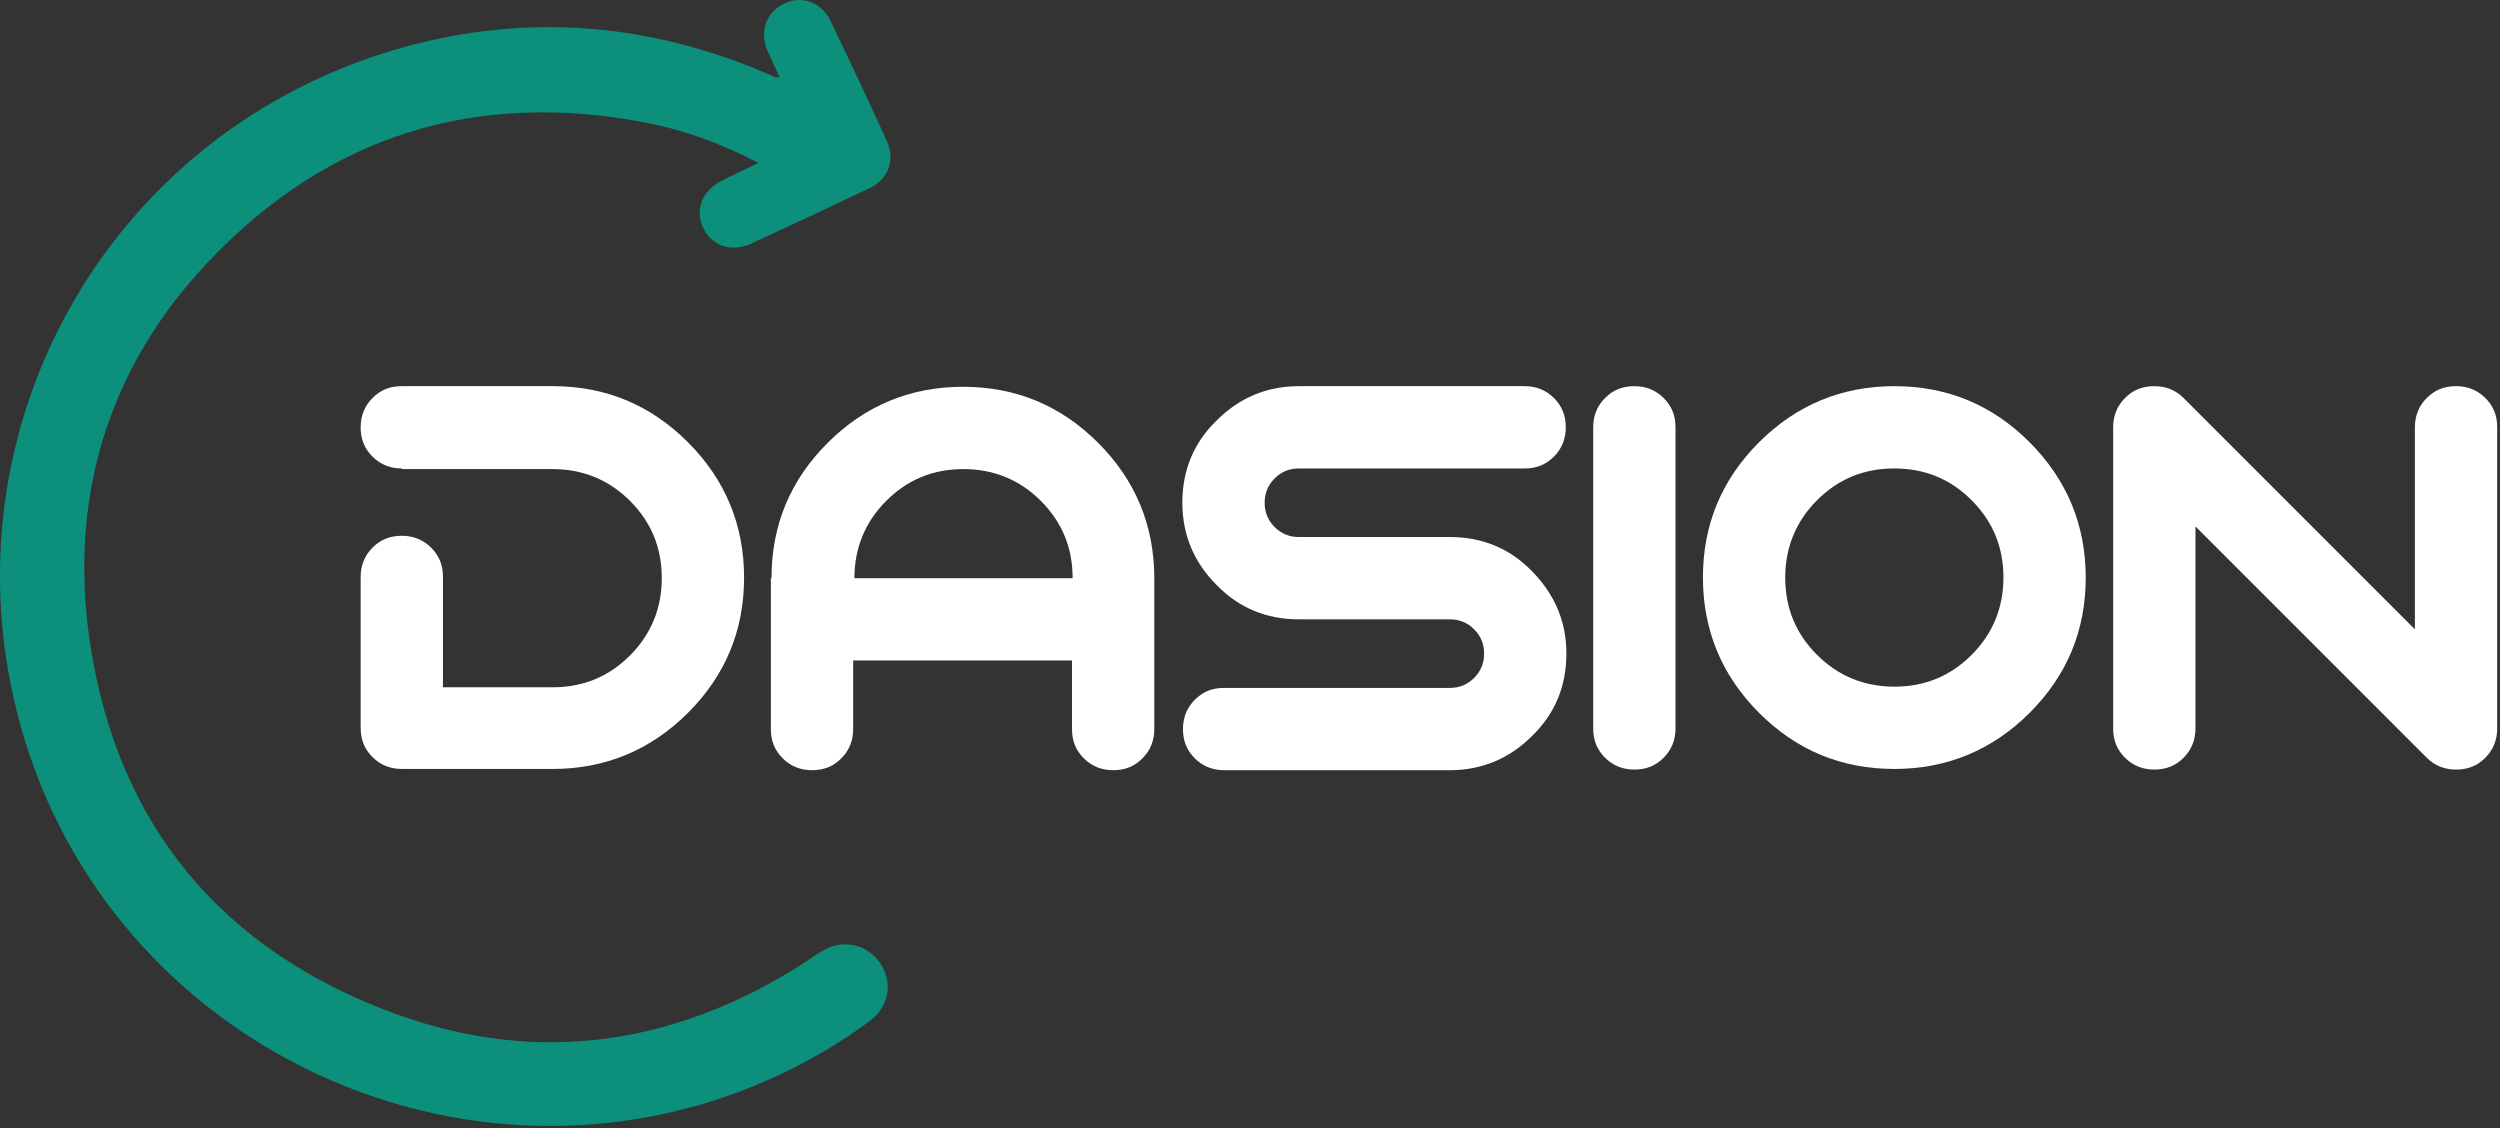 <svg width="401" height="181" viewBox="0 0 401 181" fill="none" xmlns="http://www.w3.org/2000/svg">
<rect x="0" y="0" width="401" height="181" fill="#333333" stroke="none"/>
<g clip-path="url(#clip0_2_2)">
<path d="M64.45 75.14C62.65 75.14 61.05 74.54 59.75 73.24C58.45 71.94 57.85 70.44 57.85 68.54C57.85 66.74 58.45 65.14 59.75 63.84C61.05 62.54 62.55 61.94 64.45 61.94H88.65C97.15 61.94 104.35 64.94 110.35 70.94C116.35 76.94 119.35 84.24 119.35 92.64C119.35 101.14 116.35 108.34 110.35 114.34C104.35 120.34 97.05 123.34 88.65 123.34H64.45C62.65 123.34 61.05 122.74 59.75 121.44C58.45 120.14 57.85 118.64 57.85 116.74V92.54C57.85 90.74 58.45 89.14 59.75 87.84C61.05 86.54 62.55 85.94 64.45 85.94C66.25 85.94 67.85 86.54 69.15 87.84C70.45 89.14 71.05 90.64 71.05 92.54V110.24H88.65C93.55 110.24 97.65 108.54 101.05 105.14C104.45 101.74 106.15 97.54 106.15 92.74C106.15 87.84 104.45 83.74 101.05 80.34C97.65 76.94 93.45 75.24 88.65 75.24H64.45V75.14Z" fill="white"/>
<path d="M123.75 92.74C123.75 84.24 126.75 77.04 132.75 71.04C138.75 65.04 146.05 62.04 154.45 62.04C162.95 62.04 170.15 65.04 176.15 71.04C182.15 77.04 185.15 84.34 185.15 92.74V116.94C185.15 118.74 184.55 120.34 183.25 121.64C181.95 122.94 180.45 123.54 178.55 123.54C176.75 123.54 175.15 122.94 173.85 121.64C172.55 120.34 171.95 118.84 171.95 116.94V105.94H136.85V116.94C136.85 118.74 136.25 120.34 134.95 121.64C133.65 122.94 132.15 123.54 130.25 123.54C128.45 123.54 126.85 122.94 125.55 121.64C124.25 120.34 123.65 118.84 123.65 116.94V92.74H123.75ZM172.05 92.74C172.05 87.84 170.35 83.74 166.95 80.34C163.55 76.94 159.35 75.24 154.55 75.24C149.65 75.24 145.55 76.94 142.15 80.34C138.75 83.74 137.05 87.94 137.05 92.74H172.05Z" fill="white"/>
<path d="M244.55 61.94C246.35 61.94 247.95 62.54 249.25 63.84C250.55 65.14 251.15 66.64 251.15 68.54C251.15 70.34 250.55 71.94 249.25 73.24C247.95 74.54 246.45 75.14 244.55 75.14H208.35C206.85 75.14 205.55 75.64 204.45 76.74C203.35 77.84 202.85 79.14 202.85 80.64C202.85 82.14 203.35 83.44 204.45 84.54C205.55 85.64 206.85 86.14 208.35 86.14H232.55C237.75 86.14 242.15 87.94 245.75 91.64C249.35 95.34 251.25 99.64 251.25 104.84C251.25 110.04 249.45 114.44 245.75 118.04C242.15 121.64 237.75 123.54 232.55 123.54H196.35C194.55 123.54 192.95 122.94 191.65 121.64C190.35 120.34 189.75 118.84 189.75 116.94C189.75 115.14 190.35 113.54 191.65 112.24C192.95 110.94 194.45 110.34 196.35 110.34H232.55C234.05 110.34 235.35 109.84 236.45 108.74C237.55 107.64 238.05 106.34 238.05 104.84C238.05 103.34 237.55 102.04 236.45 100.94C235.35 99.84 234.05 99.34 232.55 99.34H208.35C203.15 99.34 198.75 97.54 195.15 93.84C191.55 90.24 189.65 85.84 189.65 80.64C189.65 75.44 191.45 71.04 195.15 67.44C198.75 63.84 203.15 61.94 208.35 61.94H244.55V61.94Z" fill="white"/>
<path d="M255.55 68.54C255.55 66.74 256.15 65.14 257.45 63.84C258.75 62.54 260.25 61.94 262.15 61.94C263.95 61.94 265.55 62.54 266.85 63.84C268.15 65.14 268.75 66.64 268.75 68.54V116.84C268.75 118.64 268.15 120.24 266.85 121.54C265.55 122.84 264.05 123.44 262.15 123.44C260.35 123.44 258.75 122.84 257.45 121.54C256.15 120.24 255.55 118.74 255.55 116.84V68.54Z" fill="white"/>
<path d="M325.55 70.94C331.55 76.94 334.55 84.24 334.55 92.64C334.55 101.14 331.55 108.34 325.55 114.34C319.55 120.34 312.25 123.34 303.85 123.34C295.35 123.34 288.15 120.34 282.15 114.34C276.15 108.34 273.15 101.04 273.15 92.64C273.15 84.14 276.15 76.94 282.15 70.94C288.15 64.94 295.45 61.94 303.85 61.94C312.35 61.94 319.55 64.94 325.55 70.94ZM303.85 75.14C298.95 75.14 294.85 76.84 291.45 80.24C288.05 83.64 286.35 87.84 286.35 92.64C286.35 97.54 288.05 101.64 291.45 105.04C294.85 108.44 299.05 110.14 303.85 110.14C308.75 110.14 312.85 108.44 316.25 105.04C319.65 101.64 321.35 97.44 321.35 92.64C321.35 87.74 319.65 83.64 316.25 80.24C312.85 76.84 308.75 75.14 303.85 75.14Z" fill="white"/>
<path d="M352.15 116.84C352.15 118.64 351.55 120.24 350.25 121.54C348.95 122.84 347.45 123.44 345.55 123.44C343.75 123.44 342.15 122.84 340.85 121.54C339.55 120.24 338.95 118.74 338.95 116.84V68.54C338.95 66.74 339.55 65.14 340.85 63.84C342.15 62.54 343.65 61.94 345.55 61.94C347.35 61.94 348.95 62.54 350.25 63.84L374.45 88.04L387.35 100.94V68.54C387.35 66.74 387.95 65.14 389.25 63.84C390.55 62.54 392.05 61.94 393.95 61.94C395.75 61.94 397.35 62.54 398.65 63.84C399.95 65.14 400.55 66.64 400.55 68.54V116.84C400.55 118.64 399.95 120.24 398.65 121.54C397.35 122.84 395.85 123.44 393.95 123.44C392.15 123.44 390.55 122.84 389.25 121.54L365.05 97.34L352.15 84.44V116.84Z" fill="white"/>
<path d="M125.05 12.44C124.35 10.84 123.75 9.54 123.15 8.24C121.75 5.14 122.85 1.94 125.85 0.54C128.55 -0.76 131.85 0.34 133.25 3.44C136.35 9.84 139.35 16.24 142.25 22.64C143.65 25.74 142.45 28.84 139.35 30.24C133.05 33.24 126.65 36.24 120.35 39.14C117.15 40.54 114.05 39.34 112.75 36.44C111.45 33.54 112.65 30.64 115.65 29.04C117.55 28.04 119.45 27.24 121.65 26.14C115.75 23.04 109.95 20.94 103.95 19.74C76.55 14.34 52.75 21.64 33.55 41.84C17.85 58.34 11.35 78.54 14.15 101.04C17.85 130.14 33.65 150.84 60.85 161.64C84.55 171.14 107.55 168.24 129.15 154.34C130.05 153.74 130.85 153.14 131.75 152.64C135.05 150.54 138.95 151.34 141.15 154.44C143.25 157.44 142.65 161.44 139.55 163.74C135.15 167.04 130.35 169.84 125.35 172.24C77.45 194.94 19.75 169.54 4.05 118.94C-10.85 70.74 16.65 20.64 65.25 7.44C84.75 2.14 104.05 3.74 122.65 11.64C123.25 11.94 123.85 12.14 124.45 12.44C124.45 12.34 124.55 12.34 125.05 12.44Z" fill="#0C907C"/>
</g>
<defs>
<clipPath id="clip0_2_2">
<rect width="400.55" height="180.6" fill="white"/>
</clipPath>
</defs>
</svg>
